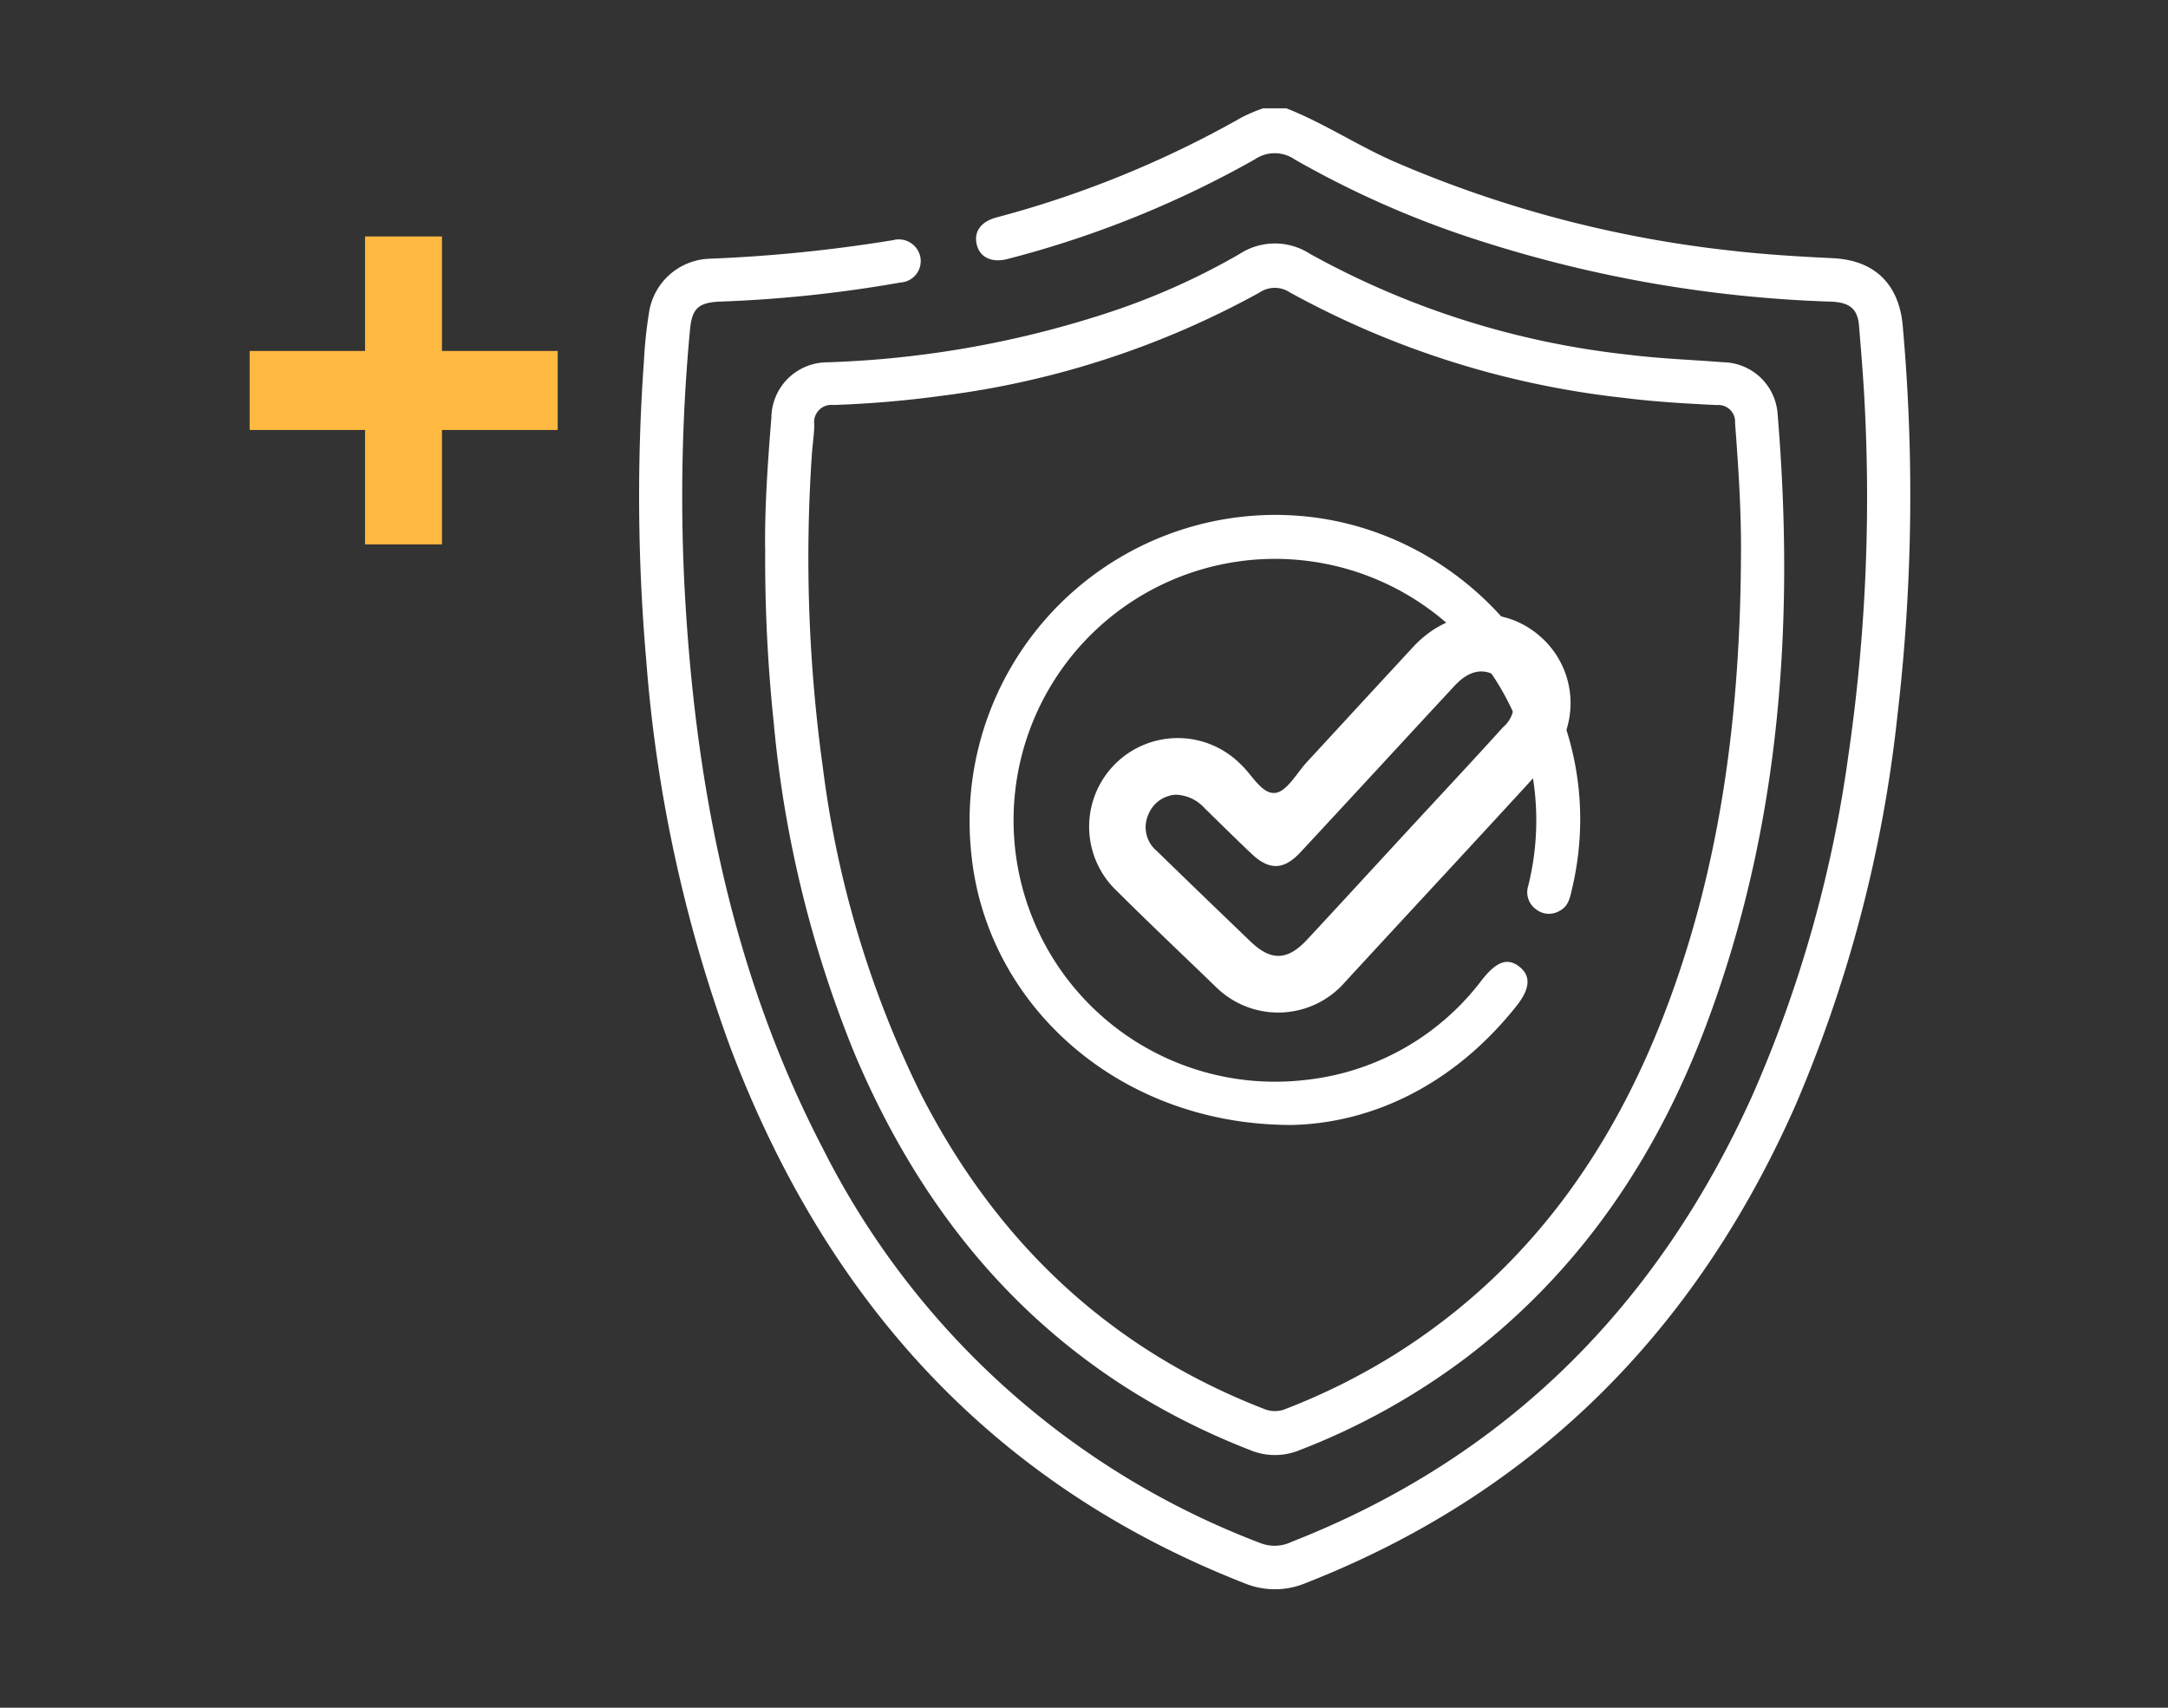 <svg xmlns="http://www.w3.org/2000/svg" xmlns:xlink="http://www.w3.org/1999/xlink" width="165" height="130" viewBox="0 0 165 130">
  <rect x="0" y="0" width="165" height="130" fill="#333333" stroke="none"/>
  <defs>
    <clipPath id="clip-path">
      <rect id="Rectángulo_35883" data-name="Rectángulo 35883" width="165" height="130" transform="translate(6440 -8201)" fill="#fff" stroke="#707070" stroke-width="1"/>
    </clipPath>
  </defs>
  <g id="icon1-5" transform="translate(-6440 8201)" clip-path="url(#clip-path)">
    <g id="Grupo_133665" data-name="Grupo 133665" transform="translate(9.479 -0.099)">
      <g id="Grupo_78348" data-name="Grupo 78348" transform="translate(6449.521 -8182.901)">
        <path id="Trazado_113319" data-name="Trazado 113319" d="M1572.434,1094v-8.714h-8.783v-6.015h8.783v-8.714h5.855v8.714h8.806v6.015h-8.806V1094Z" transform="translate(-1563.651 -1070.555)" fill="#ffb840"/>
      </g>
      <g id="Grupo_133664" data-name="Grupo 133664" transform="translate(3769.154 -10337.275)">
        <path id="Trazado_126774" data-name="Trazado 126774" d="M2806.179,2161.186c-.273-3.167-2.129-5-5.3-5.156-2.639-.127-5.275-.286-7.9-.592a88.742,88.742,0,0,1-25.487-6.755c-2.81-1.228-5.368-2.942-8.223-4.063H2757.5a12.767,12.767,0,0,0-1.581.664,78.7,78.7,0,0,1-18.747,7.651c-1.183.329-1.7,1.1-1.465,2.065s1.143,1.411,2.373,1.081a77.672,77.672,0,0,0,18.779-7.57,2.68,2.68,0,0,1,3.043,0,73.039,73.039,0,0,0,14.354,6.273,97.385,97.385,0,0,0,26.463,4.552c1.427.056,2.027.556,2.132,1.831.177,2.157.358,4.316.455,6.478a136.286,136.286,0,0,1-1.281,26.348,96.942,96.942,0,0,1-7.305,25.805c-7.2,15.944-18.65,27.52-35.072,33.955a2.951,2.951,0,0,1-2.319.1,61.826,61.826,0,0,1-33.306-29.992c-7.031-13.5-9.807-28.053-10.573-43.093a135.848,135.848,0,0,1,.427-19.25c.148-1.623.6-2.107,2.255-2.184a99.275,99.275,0,0,0,13.778-1.456,1.634,1.634,0,0,0,1.506-1.916,1.672,1.672,0,0,0-2.073-1.308,114.337,114.337,0,0,1-14,1.416,4.823,4.823,0,0,0-4.553,3.927,34.082,34.082,0,0,0-.414,3.826,144.65,144.65,0,0,0,.179,22.877,109.708,109.708,0,0,0,6.445,29.539c7.257,19.064,19.782,33.087,39.042,40.642a6.083,6.083,0,0,0,4.683.009c17.555-6.881,29.736-19.27,37.294-36.382a103.089,103.089,0,0,0,7.754-29.646A144.515,144.515,0,0,0,2806.179,2161.186Z" transform="translate(0 0)" fill="#fff"/>
        <path id="Trazado_126775" data-name="Trazado 126775" d="M2721.518,2169.713c-.289,3.549-.524,7.1-.471,10.121a119.443,119.443,0,0,0,.647,13.071,87.716,87.716,0,0,0,6.188,25.3c5.958,14.071,15.613,24.46,30.038,30.091a4.921,4.921,0,0,0,3.739.042,52.316,52.316,0,0,0,12.647-6.995c8.682-6.569,14.527-15.221,18.327-25.3,5.677-15.059,6.784-30.686,5.469-46.575a4.227,4.227,0,0,0-4.128-3.969c-2.414-.189-4.833-.271-7.239-.576a64.237,64.237,0,0,1-24.223-7.675,4.922,4.922,0,0,0-5.385.023,53.1,53.1,0,0,1-10.317,4.566,76.427,76.427,0,0,1-21.047,3.667A4.261,4.261,0,0,0,2721.518,2169.713Zm13.274-1.7a67.442,67.442,0,0,0,23.861-7.812,2.077,2.077,0,0,1,2.325-.019,68.06,68.06,0,0,0,25.383,8.025c2.369.3,4.749.437,7.13.552a1.264,1.264,0,0,1,1.369,1.358c.263,3.441.491,6.882.449,10.338-.071,11.774-1.517,23.325-5.741,34.4-4.092,10.731-10.464,19.7-20.275,25.969a48.9,48.9,0,0,1-8.613,4.345,2.142,2.142,0,0,1-1.682,0c-11.787-4.577-20.321-12.705-26.057-23.875a78.025,78.025,0,0,1-7.5-24.91,116.239,116.239,0,0,1-.844-23.831c.049-.769.177-1.535.187-2.3a1.315,1.315,0,0,1,1.459-1.5A81.233,81.233,0,0,0,2734.792,2168.01Z" transform="translate(-1.444 -1.549)" fill="#fff"/>
        <path id="Trazado_126776" data-name="Trazado 126776" d="M2763.532,2226.671c6.181-.159,12.331-3.135,17.028-9.043,1.052-1.323,1.114-2.284.265-2.977-.912-.745-1.768-.44-2.88.974a19.413,19.413,0,0,1-13.509,7.628,19.9,19.9,0,1,1,17.118-24.386,20.569,20.569,0,0,1-.087,9.59,1.608,1.608,0,0,0,.643,1.836,1.578,1.578,0,0,0,1.762.068c.674-.354.778-1.032.928-1.668,3.8-16.122-10.408-31.04-26.735-28.085a23.307,23.307,0,0,0-19,25.264C2740.141,2217.531,2750.356,2226.724,2763.532,2226.671Z" transform="translate(-3.789 -4.661)" fill="#fff"/>
        <path id="Trazado_126777" data-name="Trazado 126777" d="M2774.086,2191.412c-2.707,2.92-5.4,5.854-8.1,8.776-.78.843-1.516,2.241-2.4,2.347-1.028.124-1.768-1.379-2.634-2.172a6.744,6.744,0,1,0-9.427,9.644c2.483,2.469,5.027,4.877,7.546,7.31a6.74,6.74,0,0,0,9.867-.437c5.037-5.469,10.108-10.908,15.125-16.4a6.734,6.734,0,0,0-.226-9.772C2781,2188.133,2776.854,2188.425,2774.086,2191.412Zm6.84,6.11c-2.348,2.6-4.744,5.154-7.119,7.727-2.6,2.82-5.2,5.651-7.809,8.461-1.489,1.6-2.738,1.638-4.3.141q-3.585-3.437-7.143-6.9a2.352,2.352,0,0,1-.641-2.752,2.4,2.4,0,0,1,2.064-1.524,3.028,3.028,0,0,1,2.192.993c1.2,1.171,2.392,2.358,3.613,3.51,1.339,1.264,2.441,1.242,3.708-.119,3.922-4.215,7.815-8.456,11.732-12.675,1.187-1.279,2.384-1.423,3.532-.493A2.29,2.29,0,0,1,2780.926,2197.522Z" transform="translate(-5.155 -5.803)" fill="#fff"/>
      </g>
    </g>
  </g>
</svg>
